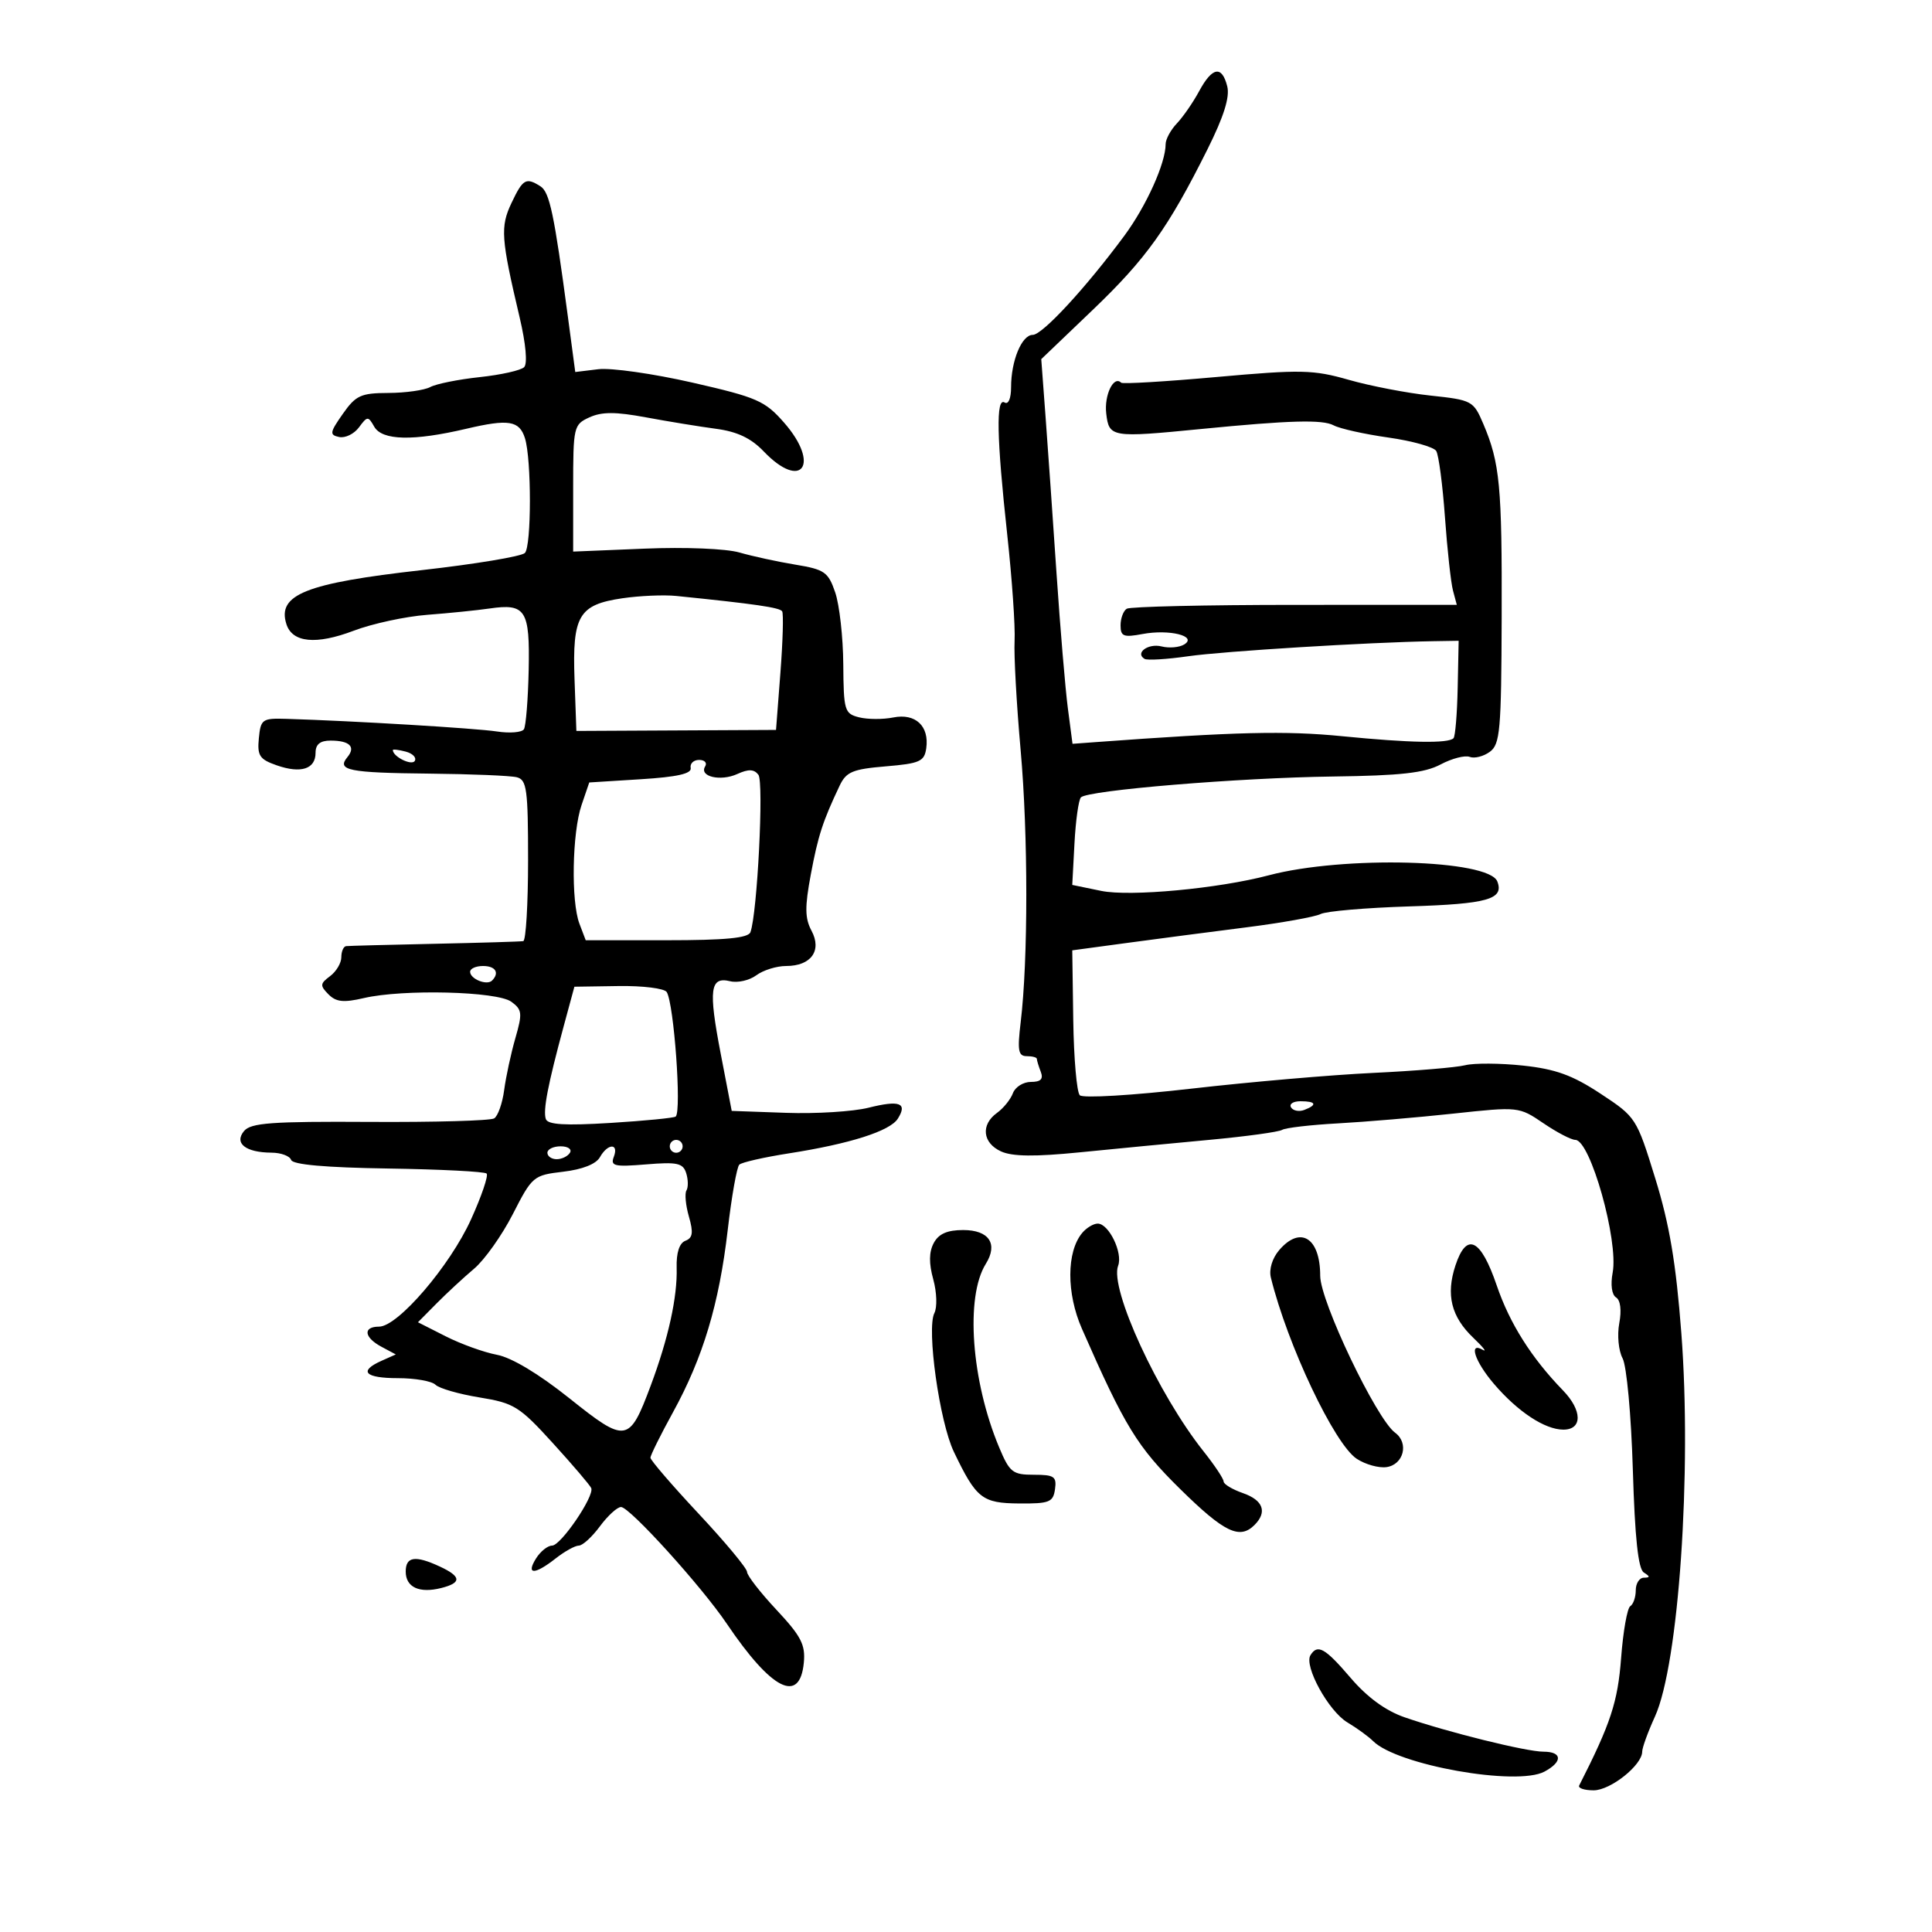 <svg xmlns="http://www.w3.org/2000/svg" width="300" height="300" viewBox="0 0 300 300" version="1.1">
	<path d="M 186.203 14.157 C 185.267 15.893, 183.713 18.143, 182.750 19.157 C 181.787 20.170, 181 21.618, 181 22.374 C 181 25.342, 178.002 31.987, 174.571 36.626 C 168.569 44.739, 161.859 52, 160.363 52 C 158.661 52, 157 56.012, 157 60.124 C 157 61.865, 156.582 62.859, 156 62.500 C 154.633 61.655, 154.755 67.894, 156.401 83 C 157.150 89.875, 157.664 97.300, 157.545 99.500 C 157.425 101.700, 157.848 109.350, 158.486 116.500 C 159.655 129.612, 159.657 149.063, 158.489 158.750 C 157.962 163.125, 158.118 164, 159.428 164 C 160.293 164, 161 164.188, 161 164.418 C 161 164.648, 161.273 165.548, 161.607 166.418 C 162.044 167.557, 161.615 168, 160.076 168 C 158.899 168, 157.643 168.787, 157.284 169.750 C 156.925 170.713, 155.815 172.088, 154.816 172.807 C 152.261 174.645, 152.560 177.478, 155.447 178.794 C 157.194 179.590, 160.700 179.629, 167.697 178.930 C 173.089 178.391, 182.143 177.519, 187.817 176.993 C 193.491 176.466, 198.562 175.770, 199.086 175.447 C 199.610 175.123, 203.517 174.668, 207.769 174.437 C 212.021 174.205, 220.078 173.522, 225.674 172.920 C 235.797 171.829, 235.866 171.837, 239.656 174.412 C 241.750 175.835, 243.980 177, 244.611 177 C 246.942 177, 251.346 192.640, 250.414 197.609 C 250.061 199.489, 250.275 201.052, 250.941 201.463 C 251.623 201.885, 251.818 203.454, 251.439 205.473 C 251.095 207.308, 251.324 209.737, 251.953 210.912 C 252.589 212.100, 253.290 219.721, 253.546 228.209 C 253.865 238.824, 254.377 243.622, 255.251 244.176 C 256.249 244.810, 256.249 244.972, 255.250 244.985 C 254.563 244.993, 254 245.873, 254 246.941 C 254 248.009, 253.616 249.119, 253.147 249.409 C 252.677 249.699, 252.037 253.321, 251.725 257.458 C 251.208 264.286, 250.114 267.613, 245.215 277.250 C 245.005 277.663, 246.016 278, 247.462 278 C 250.087 278, 255 274.083, 255 271.991 C 255 271.385, 255.890 268.936, 256.979 266.547 C 260.669 258.446, 262.724 228.585, 261.077 207 C 260.247 196.116, 259.238 190.129, 257.032 182.995 C 254.122 173.580, 254.041 173.454, 248.525 169.822 C 244.168 166.952, 241.551 166.004, 236.501 165.463 C 232.950 165.083, 228.903 165.059, 227.507 165.409 C 226.111 165.759, 219.688 166.295, 213.234 166.600 C 206.781 166.904, 194.082 168.004, 185.016 169.042 C 175.808 170.098, 168.151 170.551, 167.671 170.071 C 167.198 169.598, 166.740 164.341, 166.655 158.390 L 166.500 147.569 175 146.419 C 179.675 145.786, 188 144.698, 193.500 144.001 C 199 143.304, 204.204 142.372, 205.065 141.931 C 205.926 141.489, 212.121 140.956, 218.833 140.746 C 230.997 140.366, 233.566 139.639, 232.506 136.877 C 231.191 133.448, 208.640 132.840, 197 135.919 C 189.198 137.983, 175.475 139.259, 171 138.338 L 166.500 137.411 166.844 130.956 C 167.033 127.405, 167.483 124.192, 167.844 123.817 C 168.906 122.710, 192.396 120.766, 207 120.576 C 217.509 120.439, 221.206 120.025, 223.687 118.707 C 225.439 117.776, 227.477 117.246, 228.215 117.529 C 228.953 117.812, 230.359 117.458, 231.338 116.742 C 232.936 115.574, 233.124 113.440, 233.179 95.907 C 233.244 75.470, 232.902 71.871, 230.325 65.817 C 228.798 62.232, 228.578 62.114, 222.128 61.424 C 218.483 61.034, 212.770 59.934, 209.433 58.980 C 203.918 57.404, 202.050 57.364, 188.933 58.540 C 180.996 59.252, 174.317 59.651, 174.093 59.426 C 172.930 58.263, 171.441 61.338, 171.776 64.210 C 172.210 67.926, 172.568 67.985, 186.500 66.615 C 200.269 65.262, 205.359 65.122, 207.087 66.047 C 208.052 66.563, 211.874 67.415, 215.579 67.940 C 219.285 68.465, 222.631 69.403, 223.016 70.026 C 223.401 70.649, 224.012 75.285, 224.373 80.329 C 224.734 85.373, 225.296 90.495, 225.621 91.710 L 226.212 93.920 201.068 93.925 C 187.239 93.927, 175.491 94.196, 174.962 94.523 C 174.433 94.850, 174 96.012, 174 97.104 C 174 98.823, 174.460 99.004, 177.413 98.450 C 181.570 97.670, 185.985 98.773, 183.890 100.068 C 183.135 100.535, 181.549 100.674, 180.367 100.377 C 178.286 99.855, 176.184 101.400, 177.734 102.314 C 178.155 102.562, 181.200 102.377, 184.500 101.902 C 189.939 101.120, 212.540 99.730, 222.500 99.566 L 226.500 99.500 226.348 106.819 C 226.264 110.845, 225.972 114.361, 225.700 114.633 C 224.867 115.467, 218.977 115.360, 208.425 114.319 C 199.587 113.448, 191.969 113.631, 170.020 115.244 L 166.540 115.500 165.819 110 C 165.423 106.975, 164.628 97.525, 164.054 89 C 163.480 80.475, 162.712 69.510, 162.348 64.634 L 161.686 55.767 169.665 48.134 C 177.997 40.163, 181.393 35.408, 187.508 23.160 C 190.035 18.097, 190.984 15.073, 190.567 13.410 C 189.743 10.127, 188.239 10.384, 186.203 14.157 M 79.435 31.496 C 77.664 35.229, 77.787 36.985, 80.692 49.302 C 81.653 53.380, 81.932 56.468, 81.387 57.013 C 80.888 57.512, 77.784 58.208, 74.489 58.559 C 71.195 58.910, 67.742 59.603, 66.816 60.099 C 65.889 60.594, 62.964 61.008, 60.316 61.017 C 56.031 61.033, 55.250 61.391, 53.231 64.267 C 51.202 67.159, 51.142 67.538, 52.665 67.859 C 53.602 68.056, 54.986 67.381, 55.742 66.359 C 57.040 64.602, 57.170 64.596, 58.107 66.250 C 59.331 68.408, 64.162 68.519, 72.412 66.578 C 78.970 65.035, 80.644 65.303, 81.511 68.035 C 82.545 71.292, 82.536 84.862, 81.500 85.869 C 80.950 86.404, 73.750 87.600, 65.500 88.528 C 47.465 90.557, 43.018 92.330, 44.471 96.910 C 45.386 99.793, 49.078 100.158, 54.911 97.942 C 57.812 96.839, 62.957 95.727, 66.343 95.469 C 69.729 95.211, 74.075 94.771, 76 94.490 C 81.633 93.667, 82.291 94.702, 82.092 104.056 C 81.995 108.606, 81.663 112.736, 81.355 113.235 C 81.047 113.733, 79.153 113.890, 77.147 113.582 C 73.877 113.082, 54.915 111.944, 44.500 111.623 C 40.718 111.507, 40.483 111.671, 40.195 114.633 C 39.931 117.349, 40.301 117.909, 42.974 118.841 C 46.735 120.152, 49 119.420, 49 116.893 C 49 115.577, 49.711 115, 51.333 115 C 54.293 115, 55.274 115.965, 53.943 117.569 C 52.240 119.621, 54.126 120, 66.660 120.127 C 73.172 120.193, 79.287 120.446, 80.250 120.691 C 81.799 121.084, 82 122.563, 82 133.567 C 82 140.405, 81.662 146.061, 81.250 146.137 C 80.838 146.212, 74.650 146.398, 67.500 146.551 C 60.350 146.703, 54.163 146.867, 53.750 146.914 C 53.337 146.961, 53 147.738, 53 148.640 C 53 149.542, 52.212 150.864, 51.250 151.579 C 49.694 152.734, 49.666 153.046, 51 154.395 C 52.185 155.593, 53.341 155.715, 56.500 154.980 C 62.566 153.567, 77.184 153.930, 79.397 155.549 C 81.081 156.780, 81.143 157.337, 80.026 161.207 C 79.345 163.568, 78.563 167.190, 78.288 169.256 C 78.014 171.322, 77.314 173.306, 76.734 173.664 C 76.155 174.023, 67.463 174.268, 57.420 174.209 C 42.184 174.120, 38.950 174.355, 37.894 175.627 C 36.317 177.527, 38.142 178.962, 42.167 178.985 C 43.633 178.993, 45 179.500, 45.204 180.112 C 45.449 180.846, 50.567 181.299, 60.289 181.447 C 68.383 181.570, 75.255 181.922, 75.561 182.228 C 75.867 182.534, 74.779 185.737, 73.143 189.345 C 69.866 196.573, 61.783 206, 58.863 206 C 56.321 206, 56.517 207.671, 59.229 209.123 L 61.459 210.316 59.229 211.311 C 55.622 212.920, 56.654 214, 61.800 214 C 64.440 214, 67.061 214.461, 67.624 215.024 C 68.187 215.587, 71.258 216.472, 74.449 216.992 C 79.836 217.868, 80.652 218.378, 85.875 224.118 C 88.969 227.518, 91.639 230.650, 91.809 231.077 C 92.310 232.337, 87.088 240, 85.728 240 C 85.042 240, 83.919 240.900, 83.232 242 C 81.633 244.560, 83.018 244.560, 86.273 242 C 87.671 240.900, 89.294 240, 89.878 240 C 90.462 240, 91.938 238.650, 93.158 237 C 94.378 235.350, 95.854 234.004, 96.438 234.010 C 97.788 234.022, 108.935 246.322, 112.841 252.109 C 119.818 262.443, 124.195 264.658, 124.819 258.169 C 125.085 255.397, 124.390 254.055, 120.569 249.970 C 118.056 247.284, 116 244.635, 116 244.085 C 116 243.535, 112.625 239.476, 108.500 235.065 C 104.375 230.654, 101 226.735, 101 226.355 C 101 225.976, 102.573 222.805, 104.495 219.308 C 109.161 210.819, 111.668 202.473, 112.999 191 C 113.605 185.775, 114.416 181.205, 114.801 180.844 C 115.185 180.482, 118.650 179.695, 122.500 179.093 C 131.994 177.610, 138.198 175.633, 139.416 173.702 C 140.951 171.268, 139.691 170.798, 134.872 172.005 C 132.467 172.607, 126.702 172.965, 122.060 172.800 L 113.621 172.500 111.905 163.584 C 109.987 153.617, 110.253 151.603, 113.386 152.367 C 114.548 152.650, 116.374 152.234, 117.441 151.441 C 118.509 150.649, 120.591 150, 122.069 150 C 125.949 150, 127.666 147.612, 126.010 144.519 C 124.980 142.594, 124.958 140.831, 125.899 135.803 C 127.029 129.766, 127.753 127.536, 130.378 122 C 131.399 119.848, 132.394 119.430, 137.532 119 C 142.826 118.556, 143.537 118.240, 143.827 116.195 C 144.316 112.741, 142.154 110.719, 138.708 111.408 C 137.111 111.728, 134.724 111.718, 133.402 111.386 C 131.135 110.817, 130.997 110.355, 130.944 103.142 C 130.913 98.939, 130.350 93.925, 129.694 92 C 128.609 88.819, 128.044 88.425, 123.500 87.677 C 120.750 87.224, 116.851 86.377, 114.835 85.795 C 112.746 85.191, 106.404 84.932, 100.085 85.193 L 89 85.650 89 75.803 C 89 66.235, 89.071 65.925, 91.535 64.802 C 93.452 63.929, 95.585 63.929, 100.285 64.803 C 103.703 65.439, 108.596 66.238, 111.159 66.579 C 114.483 67.022, 116.613 68.030, 118.596 70.100 C 124.508 76.271, 127.437 72.114, 121.750 65.625 C 118.776 62.231, 117.567 61.704, 107.500 59.406 C 101.450 58.026, 94.886 57.092, 92.912 57.331 L 89.325 57.766 88.175 49.133 C 86.051 33.190, 85.343 29.830, 83.918 28.928 C 81.675 27.508, 81.197 27.782, 79.435 31.496 M 96.626 92.901 C 89.862 93.898, 88.860 95.601, 89.213 105.491 L 89.500 113.500 105 113.421 L 120.500 113.342 121.182 104.465 C 121.557 99.583, 121.679 95.290, 121.454 94.926 C 121.092 94.340, 117.229 93.779, 105 92.538 C 103.075 92.343, 99.307 92.506, 96.626 92.901 M 61 116.471 C 61 117.486, 63.920 118.938, 64.400 118.162 C 64.718 117.648, 64.083 116.993, 62.989 116.707 C 61.895 116.421, 61 116.315, 61 116.471 M 107.250 119.250 C 107.427 120.135, 105.163 120.646, 99.500 121 L 91.500 121.500 90.306 125 C 88.843 129.293, 88.651 139.952, 89.975 143.435 L 90.950 146 103.507 146 C 112.638 146, 116.189 145.659, 116.526 144.750 C 117.591 141.877, 118.627 121.430, 117.764 120.306 C 117.088 119.425, 116.230 119.394, 114.488 120.187 C 111.874 121.378, 108.520 120.585, 109.496 119.007 C 109.838 118.453, 109.416 118, 108.559 118 C 107.702 118, 107.112 118.563, 107.250 119.250 M 73 150.893 C 73 152.017, 75.601 153.066, 76.402 152.264 C 77.606 151.061, 76.949 150, 75 150 C 73.900 150, 73 150.402, 73 150.893 M 87.528 159.358 C 85.066 168.451, 84.303 172.410, 84.753 173.758 C 85.048 174.644, 87.717 174.805, 94.827 174.366 C 100.147 174.037, 104.691 173.592, 104.925 173.376 C 105.856 172.516, 104.653 155.865, 103.529 154.047 C 103.175 153.475, 99.813 153.055, 96.039 153.113 L 89.192 153.217 87.528 159.358 M 200.473 171.956 C 200.798 172.482, 201.725 172.659, 202.532 172.349 C 204.599 171.556, 204.356 171, 201.941 171 C 200.809 171, 200.148 171.430, 200.473 171.956 M 104 178 C 104 178.550, 104.450 179, 105 179 C 105.550 179, 106 178.550, 106 178 C 106 177.450, 105.550 177, 105 177 C 104.450 177, 104 177.450, 104 178 M 85 179 C 85 179.550, 85.648 180, 86.441 180 C 87.234 180, 88.160 179.550, 88.500 179 C 88.840 178.450, 88.191 178, 87.059 178 C 85.927 178, 85 178.450, 85 179 M 93.152 179.693 C 92.557 180.755, 90.438 181.593, 87.458 181.943 C 82.827 182.486, 82.636 182.647, 79.646 188.500 C 77.961 191.800, 75.250 195.625, 73.622 197 C 71.994 198.375, 69.365 200.809, 67.781 202.409 L 64.900 205.319 69.208 207.503 C 71.578 208.704, 75.158 209.995, 77.164 210.371 C 79.443 210.798, 83.668 213.336, 88.426 217.133 C 97.220 224.154, 97.705 224.078, 101.037 215.173 C 103.780 207.841, 105.200 201.398, 105.071 196.863 C 105.005 194.522, 105.489 193.026, 106.429 192.665 C 107.569 192.228, 107.689 191.402, 106.974 188.910 C 106.470 187.153, 106.299 185.325, 106.594 184.849 C 106.888 184.372, 106.869 183.162, 106.551 182.160 C 106.056 180.602, 105.153 180.406, 100.327 180.806 C 95.401 181.214, 94.761 181.065, 95.309 179.637 C 96.138 177.477, 94.367 177.522, 93.152 179.693 M 168.033 191.461 C 165.600 194.391, 165.584 200.822, 167.995 206.315 C 174.676 221.539, 176.592 224.662, 183.291 231.250 C 190.107 237.952, 192.496 239.104, 194.800 236.800 C 196.817 234.783, 196.149 232.948, 193 231.850 C 191.350 231.275, 190 230.460, 190 230.040 C 190 229.619, 188.607 227.526, 186.906 225.388 C 179.820 216.486, 172.264 200.082, 173.621 196.546 C 174.385 194.554, 172.182 190, 170.453 190 C 169.789 190, 168.699 190.657, 168.033 191.461 M 144.992 193.015 C 144.248 194.405, 144.224 196.153, 144.916 198.657 C 145.468 200.656, 145.546 203.007, 145.091 203.893 C 143.853 206.300, 145.886 220.792, 148.114 225.435 C 151.597 232.699, 152.499 233.412, 158.262 233.458 C 162.948 233.496, 163.534 233.263, 163.820 231.250 C 164.100 229.274, 163.701 229, 160.534 229 C 157.239 229, 156.776 228.635, 155.148 224.750 C 150.821 214.426, 149.871 201.381, 153.073 196.255 C 155.015 193.145, 153.584 191, 149.567 191 C 147.085 191, 145.757 191.585, 144.992 193.015 M 198.629 194.121 C 197.556 195.374, 197.027 197.112, 197.337 198.371 C 199.912 208.844, 207.215 224.255, 210.677 226.524 C 212.020 227.404, 214.100 227.983, 215.299 227.812 C 217.961 227.431, 218.808 224.064, 216.640 222.479 C 213.729 220.350, 205 202.067, 205 198.098 C 205 192.195, 201.923 190.274, 198.629 194.121 M 226.001 196.498 C 224.496 201.056, 225.342 204.468, 228.790 207.749 C 230.281 209.167, 230.938 210.002, 230.250 209.605 C 227.984 208.294, 229.004 211.409, 231.981 214.891 C 235.678 219.214, 239.880 221.985, 242.750 221.993 C 245.746 222.002, 245.714 219.009, 242.685 215.886 C 237.798 210.848, 234.422 205.500, 232.415 199.614 C 229.928 192.319, 227.732 191.253, 226.001 196.498 M 63 244.031 C 63 246.468, 65.098 247.443, 68.502 246.589 C 71.714 245.783, 71.653 244.810, 68.293 243.250 C 64.475 241.477, 63 241.695, 63 244.031 M 203.487 257.021 C 202.449 258.700, 206.296 265.704, 209.214 267.448 C 210.706 268.340, 212.506 269.649, 213.214 270.356 C 216.944 274.085, 235.526 277.395, 239.823 275.095 C 242.681 273.565, 242.599 272, 239.660 272 C 237.001 272, 224.699 268.950, 218.064 266.646 C 215.152 265.635, 212.290 263.541, 209.736 260.553 C 205.749 255.889, 204.591 255.234, 203.487 257.021" stroke="none" fill="black" fill-rule="evenodd"/>
</svg>